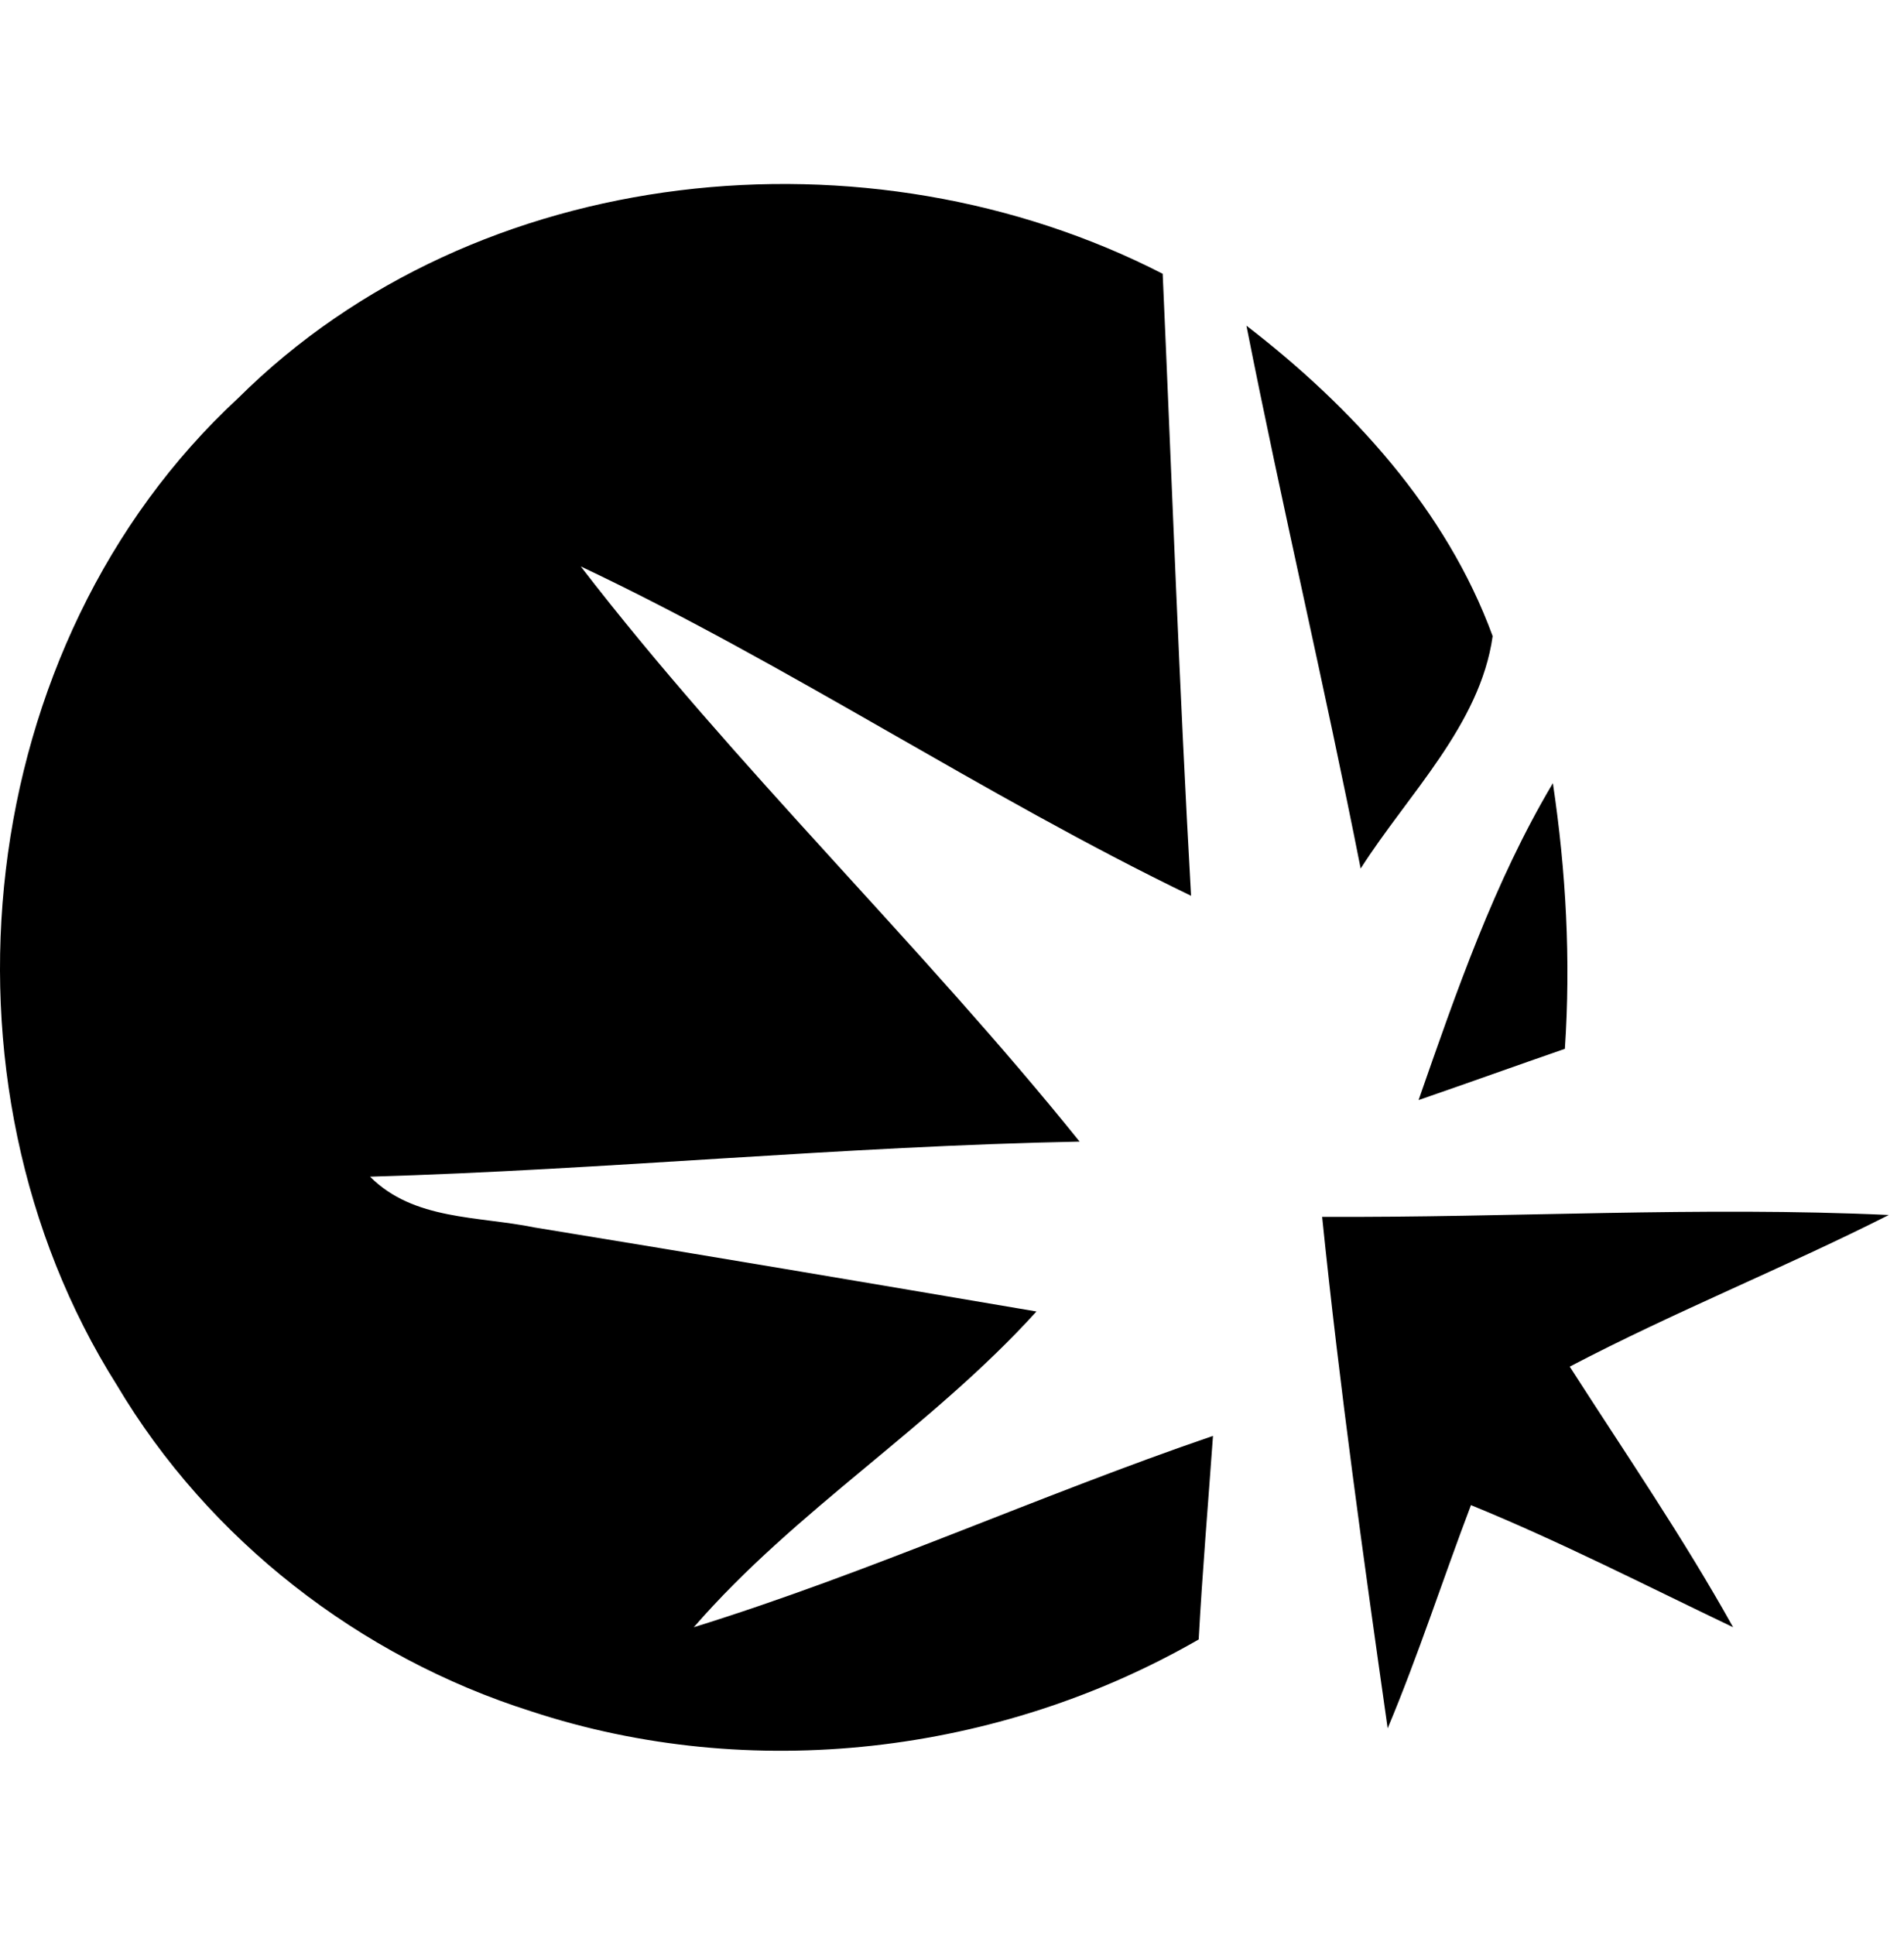 <svg xmlns="http://www.w3.org/2000/svg" viewBox="0 0 1008 1024"><path fill="black" d="M126.046 210.736C252.481 85.156 459.663 65 615.54 144.893c4.886 109.821 8.794 219.52 15.025 329.219-110.31-53.262-212.436-122.037-323.113-174.322 81.969 106.4 179.82 199.731 264.11 304.422-125.459 2.444-250.305 14.904-375.641 18.569 23.088 23.211 57.293 20.767 87.1 26.875 88.566 14.415 177.132 29.44 265.696 44.465-55.46 61.203-127.29 104.692-181.407 167.115 93.331-28.952 182.385-69.632 274.859-101.27-2.565 35.915-5.618 71.83-7.572 107.744-105.912 60.959-237.112 76.351-353.529 37.992-90.643-28.708-170.658-90.764-219.278-172.733-101.514-160.761-76.471-392.009 64.256-522.231zm533.837-38.358c55.706 42.877 105.912 97.483 130.345 164.304-6.596 47.031-44.832 83.678-69.876 123.015-18.934-96.019-41.533-191.302-60.469-287.319zm91.131 409.845c20.035-57.416 39.946-115.318 71.098-167.724 6.961 46.543 9.528 93.573 6.352 140.605-25.776 8.917-51.552 18.202-77.45 27.119zm-51.062 61.812c100.048.49 200.096-5.618 300.023-.976-55.706 28.097-113.731 51.306-168.946 80.258 29.317 45.689 60.102 90.522 86.489 137.919-46.054-21.989-91.498-45.322-138.774-64.623-14.903 39.214-27.851 79.404-44.099 118.129-12.827-90.032-25.409-180.185-34.693-270.706z"/></svg>